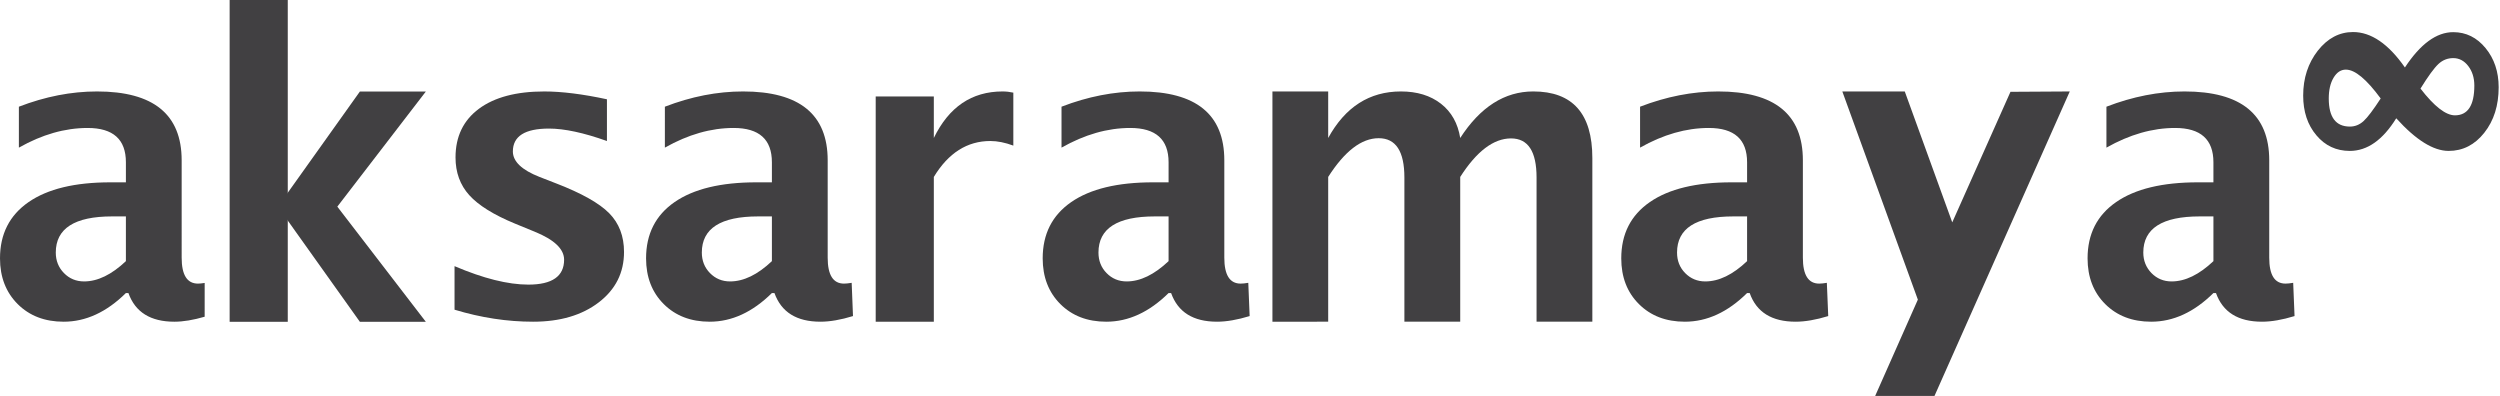 <?xml version="1.0" encoding="utf-8"?>
<!-- Generator: Adobe Illustrator 17.0.0, SVG Export Plug-In . SVG Version: 6.00 Build 0)  -->
<!DOCTYPE svg PUBLIC "-//W3C//DTD SVG 1.1//EN" "http://www.w3.org/Graphics/SVG/1.1/DTD/svg11.dtd">
<svg version="1.1" id="Layer_1" xmlns="http://www.w3.org/2000/svg" xmlns:xlink="http://www.w3.org/1999/xlink" x="0px" y="0px"
	 width="500px" height="79.186px" viewBox="0 0 500 79.186" enable-background="new 0 0 500 79.186" xml:space="preserve">
<g>
	<path fill="#414042" d="M90.907,61.939V53.23c5.76,2.457,10.684,3.693,14.772,3.693c4.758,0,7.142-1.667,7.142-4.979
		c0-2.136-1.961-4.01-5.893-5.608l-3.927-1.612c-4.267-1.759-7.317-3.661-9.149-5.695c-1.832-2.03-2.747-4.543-2.747-7.537
		c0-4.175,1.557-7.413,4.671-9.733c3.114-2.31,7.477-3.468,13.077-3.468c3.504,0,7.689,0.523,12.534,1.566v8.346
		c-4.667-1.663-8.525-2.489-11.589-2.489c-4.818,0-7.225,1.525-7.225,4.575c0,2.003,1.782,3.707,5.333,5.098l3.385,1.318
		c5.048,1.952,8.566,3.932,10.546,5.939c1.975,2.002,2.967,4.584,2.967,7.744c0,4.143-1.681,7.505-5.053,10.087
		c-3.357,2.576-7.739,3.867-13.136,3.867C101.43,64.341,96.198,63.542,90.907,61.939z"/>
	<path fill="#414042" d="M154.38,58.609c-3.877,3.826-8.02,5.732-12.443,5.732c-3.766,0-6.834-1.176-9.191-3.528
		c-2.356-2.352-3.532-5.406-3.532-9.145c0-4.869,1.897-8.617,5.705-11.253c3.817-2.636,9.259-3.95,16.361-3.95h3.1v-4.01
		c0-4.574-2.549-6.862-7.652-6.862c-4.534,0-9.117,1.309-13.752,3.932V21.34c5.264-2.03,10.468-3.05,15.64-3.05
		c11.281,0,16.921,4.593,16.921,13.766v19.488c0,3.449,1.084,5.177,3.261,5.177c0.386,0,0.909-0.05,1.538-0.156l0.262,6.651
		c-2.453,0.753-4.63,1.125-6.513,1.125c-4.767,0-7.822-1.906-9.195-5.732H154.38z M154.38,52.229v-8.947h-2.747
		c-7.515,0-11.267,2.411-11.267,7.225c0,1.626,0.542,2.999,1.626,4.107c1.088,1.111,2.43,1.672,4.028,1.672
		C148.735,56.285,151.532,54.93,154.38,52.229z"/>
	<path fill="#414042" d="M175.14,64.341V19.296h11.625v8.3c3.013-6.205,7.588-9.306,13.747-9.306c0.73,0,1.447,0.083,2.155,0.239
		v10.592c-1.649-0.611-3.179-0.919-4.593-0.919c-4.63,0-8.405,2.389-11.308,7.184v28.955H175.14z"/>
	<path fill="#414042" d="M233.716,58.609c-3.877,3.826-8.033,5.732-12.456,5.732c-3.776,0-6.83-1.176-9.191-3.528
		c-2.352-2.352-3.532-5.406-3.532-9.145c0-4.869,1.901-8.617,5.709-11.253c3.812-2.636,9.26-3.95,16.361-3.95h3.109v-4.01
		c0-4.574-2.558-6.862-7.661-6.862c-4.538,0-9.117,1.309-13.752,3.932V21.34c5.264-2.03,10.472-3.05,15.63-3.05
		c11.285,0,16.93,4.593,16.93,13.766v19.488c0,3.449,1.089,5.177,3.261,5.177c0.386,0,0.9-0.05,1.534-0.156l0.271,6.651
		c-2.466,0.753-4.639,1.125-6.518,1.125c-4.767,0-7.826-1.906-9.191-5.732H233.716z M233.716,52.229v-8.947h-2.751
		c-7.519,0-11.272,2.411-11.272,7.225c0,1.626,0.537,2.999,1.621,4.107c1.084,1.111,2.43,1.672,4.033,1.672
		C228.062,56.285,230.85,54.93,233.716,52.229z"/>
	<path fill="#414042" d="M254.486,64.341V18.29h11.152v9.306c3.404-6.205,8.259-9.306,14.542-9.306c3.243,0,5.902,0.817,8.001,2.448
		c2.104,1.635,3.385,3.923,3.863,6.857c4.014-6.205,8.887-9.306,14.602-9.306c7.882,0,11.822,4.442,11.822,13.32v32.73h-11.156
		V35.504c0-5.218-1.695-7.822-5.108-7.822c-3.477,0-6.871,2.563-10.16,7.703V64.34h-11.166V35.505c0-5.25-1.713-7.864-5.14-7.864
		c-3.431,0-6.798,2.577-10.1,7.744V64.34L254.486,64.341L254.486,64.341z"/>
	<path fill="#414042" d="M349.417,58.609c-3.872,3.826-8.02,5.732-12.447,5.732c-3.766,0-6.834-1.176-9.186-3.528
		c-2.361-2.352-3.532-5.406-3.532-9.145c0-4.869,1.902-8.617,5.719-11.253c3.803-2.636,9.255-3.95,16.351-3.95h3.096v-4.01
		c0-4.574-2.553-6.862-7.657-6.862c-4.529,0-9.108,1.309-13.747,3.932V21.34c5.269-2.03,10.477-3.05,15.635-3.05
		c11.285,0,16.926,4.593,16.926,13.766v19.488c0,3.449,1.084,5.177,3.261,5.177c0.386,0,0.909-0.05,1.534-0.156l0.276,6.651
		c-2.466,0.753-4.634,1.125-6.522,1.125c-4.763,0-7.836-1.906-9.186-5.732H349.417z M349.417,52.229v-8.947h-2.747
		c-7.514,0-11.262,2.411-11.262,7.225c0,1.626,0.533,2.999,1.621,4.107c1.089,1.111,2.434,1.672,4.028,1.672
		C343.786,56.285,346.57,54.93,349.417,52.229z"/>
	<path fill="#414042" d="M375.033,79.186l8.538-19.259L368.464,18.29h12.489l9.498,26.185l11.644-26.112l11.86-0.073l-27.058,60.896
		H375.033z"/>
	<path fill="#414042" d="M442.685,58.609c-3.872,3.826-8.024,5.732-12.447,5.732c-3.775,0-6.834-1.176-9.196-3.528
		c-2.356-2.352-3.527-5.406-3.527-9.145c0-4.869,1.897-8.617,5.714-11.253c3.803-2.636,9.26-3.95,16.351-3.95h3.105v-4.01
		c0-4.574-2.554-6.862-7.666-6.862c-4.524,0-9.099,1.309-13.733,3.932V21.34c5.259-2.03,10.468-3.05,15.621-3.05
		c11.285,0,16.94,4.593,16.94,13.766v19.488c0,3.449,1.075,5.177,3.256,5.177c0.39,0,0.9-0.05,1.534-0.156l0.271,6.651
		c-2.457,0.753-4.63,1.125-6.513,1.125c-4.768,0-7.832-1.906-9.2-5.732H442.685z M442.685,52.229v-8.947h-2.751
		c-7.505,0-11.276,2.411-11.276,7.225c0,1.626,0.56,2.999,1.635,4.107c1.094,1.111,2.43,1.672,4.033,1.672
		C437.045,56.285,439.828,54.93,442.685,52.229z"/>
	<path fill="#414042" d="M480.983,13.495c3.091-4.708,6.316-7.064,9.664-7.064c2.563,0,4.717,1.061,6.467,3.188
		c1.736,2.113,2.618,4.731,2.618,7.831c0,3.638-0.951,6.669-2.866,9.09c-1.911,2.426-4.295,3.642-7.137,3.642
		c-3.05,0-6.545-2.177-10.482-6.527c-2.696,4.35-5.792,6.527-9.283,6.527c-2.71,0-4.942-1.042-6.683-3.118
		c-1.764-2.081-2.646-4.731-2.646-7.956c0-3.495,0.983-6.481,2.926-8.975c1.961-2.485,4.313-3.725,7.046-3.725
		C474.222,6.408,477.689,8.769,480.983,13.495z M476.137,19.696c-2.83-3.849-5.144-5.773-6.968-5.773
		c-0.992,0-1.81,0.538-2.462,1.631c-0.643,1.084-0.955,2.471-0.955,4.143c0,3.743,1.41,5.618,4.23,5.618
		c1.024,0,1.925-0.367,2.733-1.098C473.514,23.485,474.653,21.979,476.137,19.696z M484.097,17.716
		c2.756,3.569,5.057,5.351,6.889,5.351c2.577,0,3.881-1.989,3.881-5.966c0-1.548-0.418-2.853-1.226-3.904
		c-0.809-1.052-1.81-1.575-2.995-1.575c-1.144,0-2.127,0.395-2.972,1.189C486.825,13.605,485.631,15.241,484.097,17.716z"/>
	<path fill="#414042" d="M40.934,56.588c-0.537,0.087-0.997,0.133-1.341,0.133c-2.172,0-3.261-1.727-3.261-5.177V32.056
		c0-9.172-5.64-13.766-16.925-13.766c-5.158,0-10.367,1.02-15.631,3.05v8.185c4.63-2.623,9.214-3.932,13.752-3.932
		c5.103,0,7.652,2.287,7.652,6.862v4.01h-3.105c-7.096,0-12.544,1.314-16.356,3.95C1.906,43.052,0,46.8,0,51.669
		c0,3.739,1.185,6.793,3.537,9.145c2.361,2.352,5.42,3.528,9.195,3.528c4.419,0,8.576-1.906,12.447-5.732h0.505
		c1.36,3.826,4.432,5.732,9.191,5.732c1.764,0,3.789-0.335,6.058-0.997L40.934,56.588L40.934,56.588z M25.179,52.229
		c-2.852,2.701-5.645,4.056-8.355,4.056c-1.603,0-2.949-0.56-4.033-1.672c-1.088-1.107-1.635-2.481-1.635-4.107
		c0-4.813,3.762-7.225,11.272-7.225h2.751V52.229z"/>
	<rect x="45.927" fill="#414042" width="11.625" height="64.359"/>
	<polygon fill="#414042" points="85.166,18.309 71.974,18.309 55.568,41.33 71.974,64.359 85.166,64.359 67.464,41.33 	"/>
</g>
</svg>
